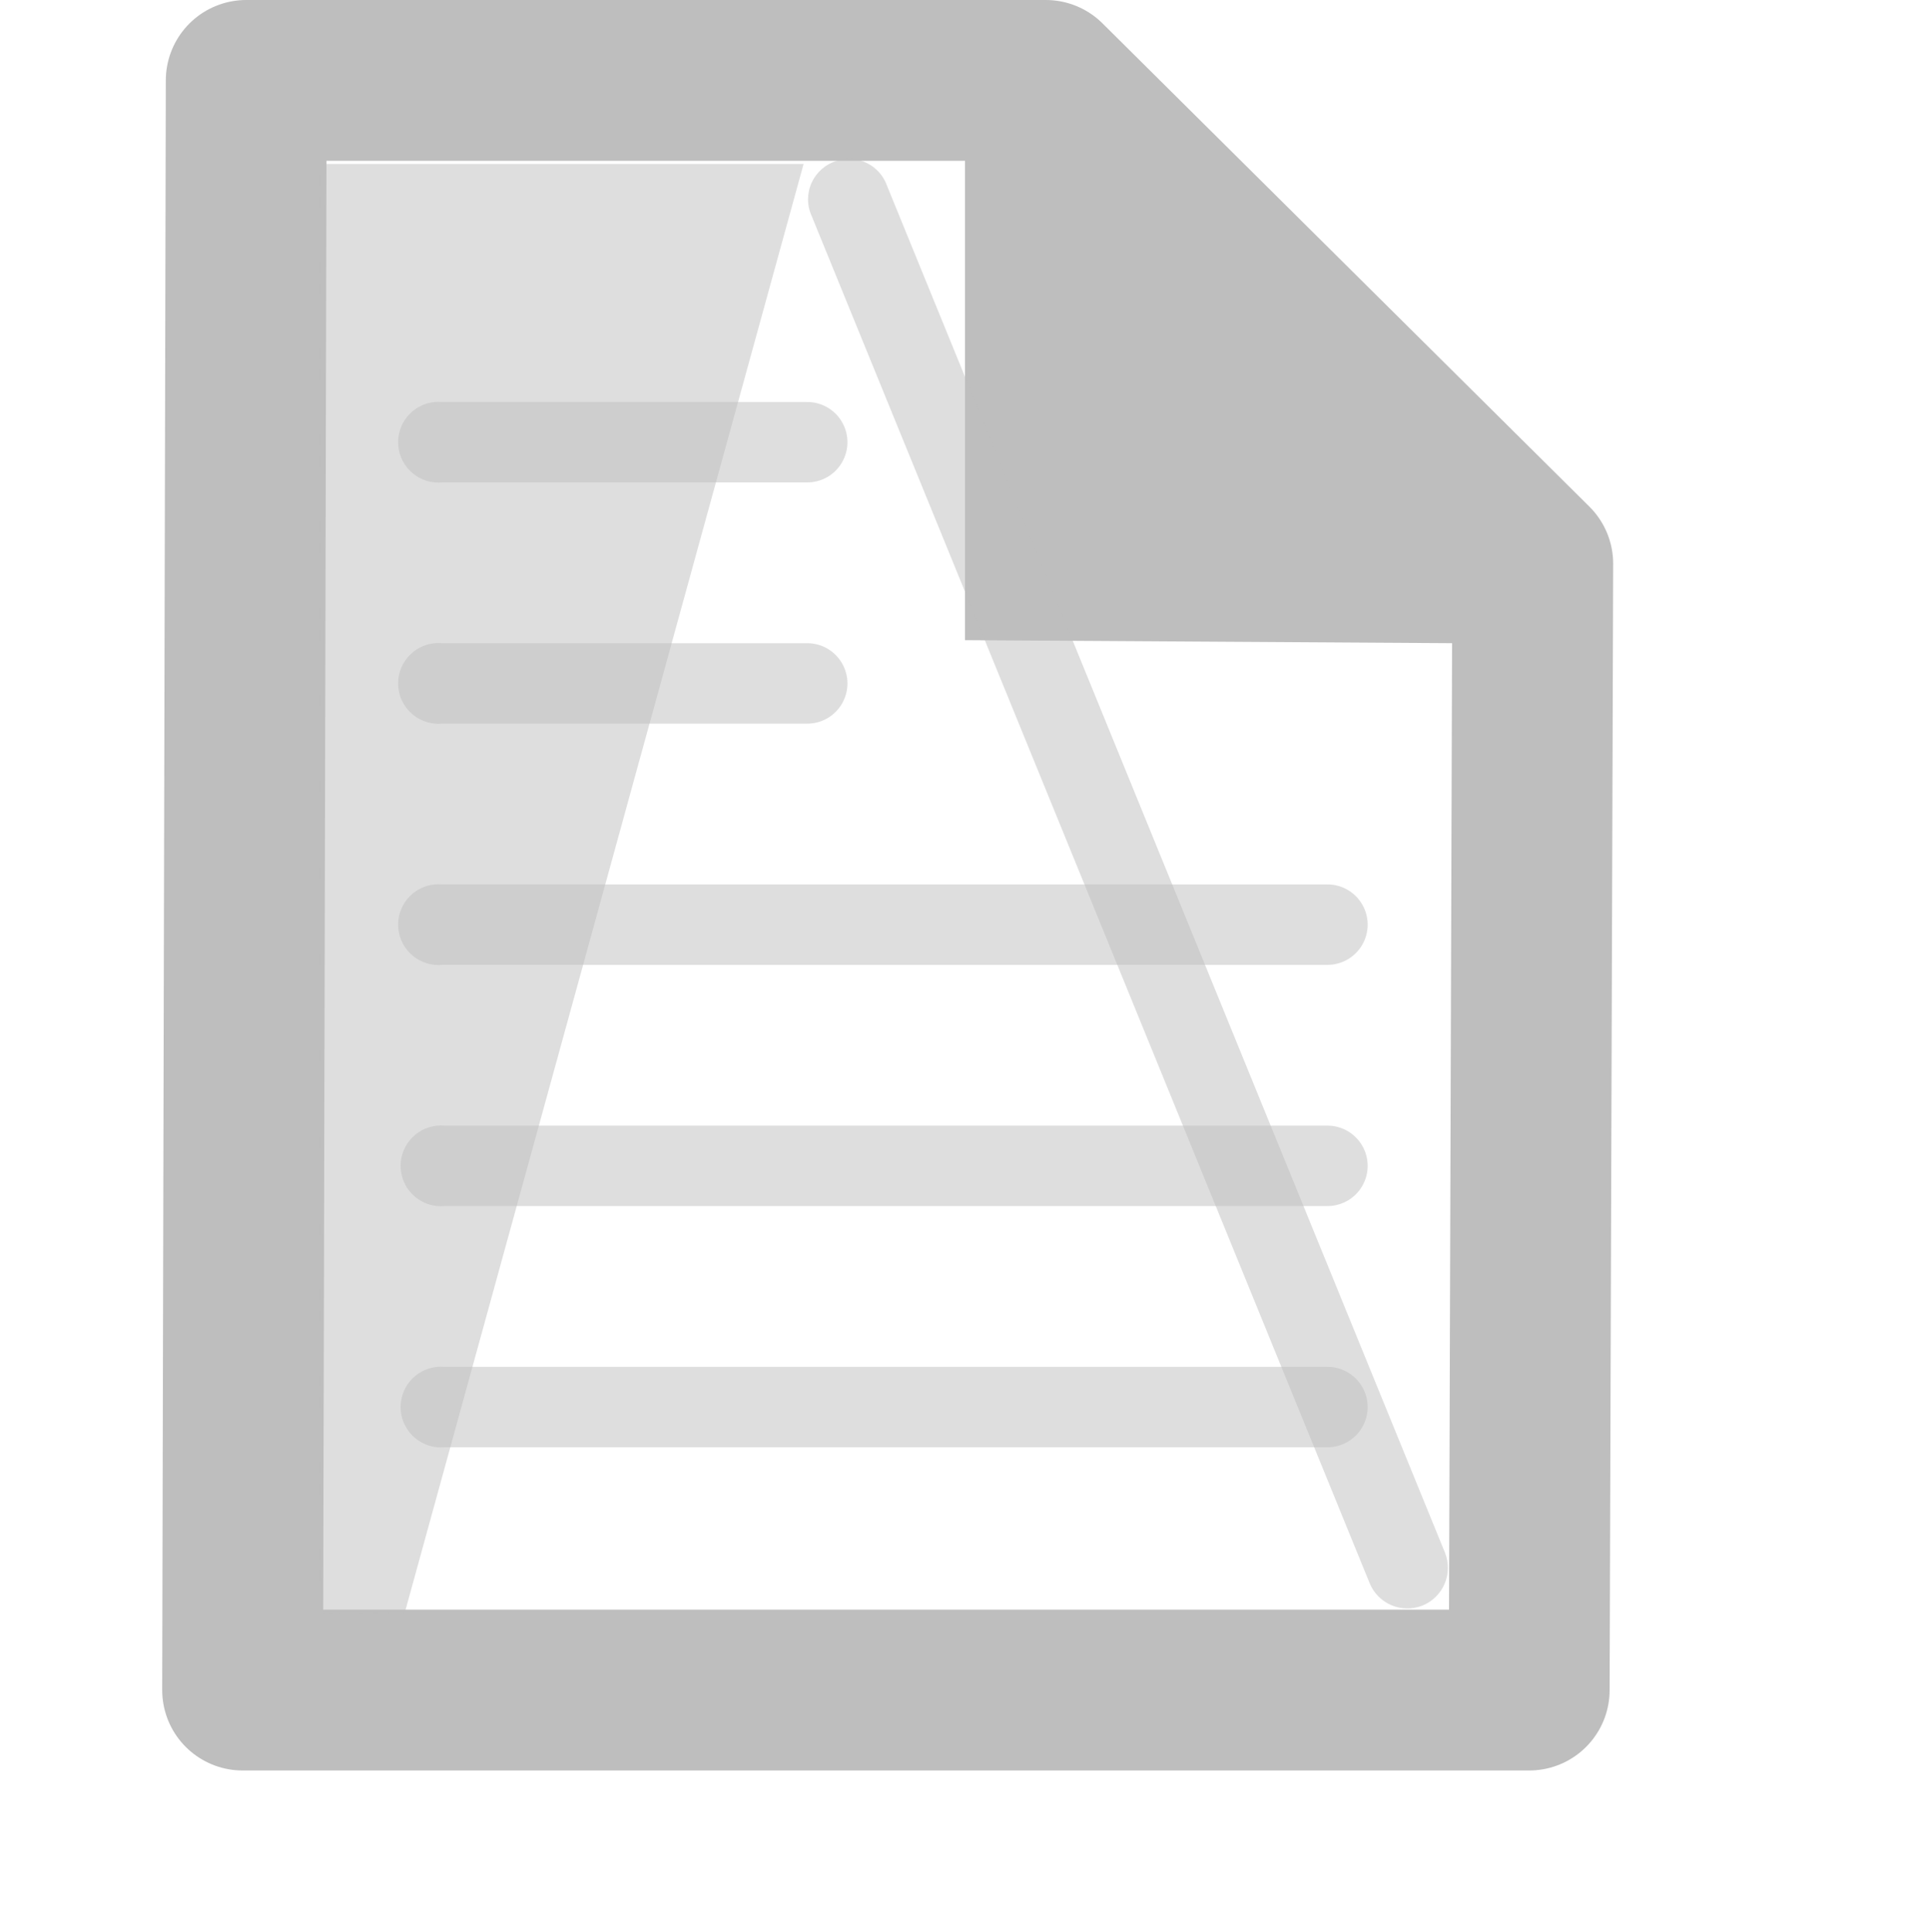 <?xml version="1.0" encoding="UTF-8" standalone="no"?>
<!-- Created with Inkscape (http://www.inkscape.org/) -->
<svg
   xmlns:svg="http://www.w3.org/2000/svg"
   xmlns="http://www.w3.org/2000/svg"
   version="1.0"
   width="24"
   height="24.025"
   id="svg7384">
  <title
     id="title9167">Moblin Icon Theme</title>
  <defs
     id="defs7386" />
  <g
     transform="translate(-886,-230)"
     id="layer3" />
  <g
     transform="translate(-886,-230)"
     id="layer5" />
  <g
     transform="translate(-886,-230)"
     id="layer7">
    <rect
       width="24"
       height="24"
       x="886"
       y="230.025"
       id="rect8520"
       style="opacity:0;fill:#ffffff;fill-opacity:1;stroke:none;display:inline" />
    <g
       transform="translate(28,55.006)"
       id="use8522">
      <path
         d="M 861.062,175.994 L 871.005,175.994 L 877.06,182.005 L 877.016,196.014 L 861.017,196.014 L 861.062,175.994 L 861.062,175.994 z"
         id="path12290"
         style="fill:none;stroke:#bebebe;stroke-width:2;stroke-linecap:butt;stroke-linejoin:round;stroke-miterlimit:4;stroke-dasharray:none;stroke-opacity:1" />
      <path
         d="M 870,176.245 L 870,182.956 L 877.108,183 L 870,176.245 z"
         id="path12292"
         style="fill:#bebebe;fill-opacity:1;stroke:none" />
    </g>
    <path
       d="M 895.993,232.039 L 891.033,250.059 L 889.977,250.07 L 889.982,232.039 L 895.992,232.039 L 895.993,232.039 z"
       id="path8524"
       style="opacity:0.5;fill:#bebebe;fill-opacity:1;stroke:none" />
    <path
       d="M 891.406,235 C 891.13,235.026 890.927,235.271 890.953,235.547 C 890.979,235.823 891.224,236.026 891.5,236 L 896.031,236 C 896.212,236.003 896.379,235.908 896.47,235.752 C 896.561,235.596 896.561,235.404 896.47,235.248 C 896.379,235.092 896.212,234.997 896.031,235 L 891.5,235 C 891.469,234.997 891.437,234.997 891.406,235 z"
       id="path8100-5-3"
       style="opacity:0.5;fill:#bebebe;fill-opacity:1;stroke:none;stroke-width:1px;stroke-linecap:round;stroke-linejoin:miter;stroke-opacity:1" />
    <path
       d="M 891.406,238 C 891.13,238.026 890.927,238.271 890.953,238.547 C 890.979,238.823 891.224,239.026 891.5,239 L 896.031,239 C 896.212,239.003 896.379,238.908 896.47,238.752 C 896.561,238.596 896.561,238.404 896.47,238.248 C 896.379,238.092 896.212,237.997 896.031,238 L 891.5,238 C 891.469,237.997 891.437,237.997 891.406,238 z"
       id="path8106-0-3"
       style="opacity:0.5;fill:#bebebe;fill-opacity:1;stroke:none;stroke-width:1px;stroke-linecap:round;stroke-linejoin:miter;stroke-opacity:1" />
    <path
       d="M 891.406,241 C 891.13,241.026 890.927,241.271 890.953,241.547 C 890.979,241.823 891.224,242.026 891.5,242 L 902.5,242 C 902.68,242.003 902.848,241.908 902.939,241.752 C 903.03,241.596 903.03,241.404 902.939,241.248 C 902.848,241.092 902.68,240.997 902.5,241 L 891.5,241 C 891.469,240.997 891.437,240.997 891.406,241 z"
       id="path8110-4-9"
       style="opacity:0.5;fill:#bebebe;fill-opacity:1;stroke:none;stroke-width:1px;stroke-linecap:round;stroke-linejoin:miter;stroke-opacity:1" />
    <path
       d="M 891.438,247 C 891.161,247.026 890.958,247.271 890.984,247.547 C 891.01,247.823 891.255,248.026 891.531,248 L 902.5,248 C 902.68,248.003 902.848,247.908 902.939,247.752 C 903.03,247.596 903.03,247.404 902.939,247.248 C 902.848,247.092 902.68,246.997 902.5,247 L 891.531,247 C 891.5,246.997 891.469,246.997 891.438,247 z"
       id="path8114-7-7"
       style="opacity:0.5;fill:#bebebe;fill-opacity:1;stroke:none;stroke-width:1px;stroke-linecap:round;stroke-linejoin:miter;stroke-opacity:1" />
    <path
       d="M 891.438,244 C 891.161,244.026 890.958,244.271 890.984,244.547 C 891.01,244.823 891.255,245.026 891.531,245 L 902.5,245 C 902.68,245.003 902.848,244.908 902.939,244.752 C 903.03,244.596 903.03,244.404 902.939,244.248 C 902.848,244.092 902.68,243.997 902.5,244 L 891.531,244 C 891.5,243.997 891.469,243.997 891.438,244 z"
       id="path8118-7-9"
       style="opacity:0.5;fill:#bebebe;fill-opacity:1;stroke:none;stroke-width:1px;stroke-linecap:round;stroke-linejoin:miter;stroke-opacity:1" />
    <path
       d="M 896.406,232 C 896.267,232.041 896.153,232.141 896.093,232.272 C 896.033,232.404 896.033,232.556 896.094,232.688 L 903.031,249.688 C 903.135,249.946 903.429,250.072 903.688,249.969 C 903.946,249.865 904.072,249.571 903.969,249.312 L 897.031,232.312 C 896.942,232.056 896.665,231.917 896.406,232 L 896.406,232 z"
       id="path8592"
       style="fill:#bdbdbd;fill-opacity:0.502;fill-rule:nonzero;stroke:none;stroke-width:1;stroke-linecap:round;marker:none;stroke-miterlimit:4;stroke-dasharray:none;stroke-opacity:1;visibility:visible;display:inline;overflow:visible;enable-background:accumulate" />
  </g>
  <g
     transform="translate(-886,-230)"
     id="layer2" />
  <g
     transform="translate(-886,-230)"
     id="layer8" />
  <g
     transform="translate(-886,-1182.362)"
     id="layer1" />
  <g
     transform="translate(-886,-230)"
     id="layer11" />
  <g
     transform="translate(-886,-230)"
     id="layer4" />
  <g
     transform="translate(-886,-230)"
     id="layer12" />
  <g
     transform="translate(-886,-230)"
     id="layer9" />
  <g
     transform="translate(-886,-230)"
     id="layer10" />
  <g
     transform="translate(-886,-230)"
     id="layer6" />
</svg>
